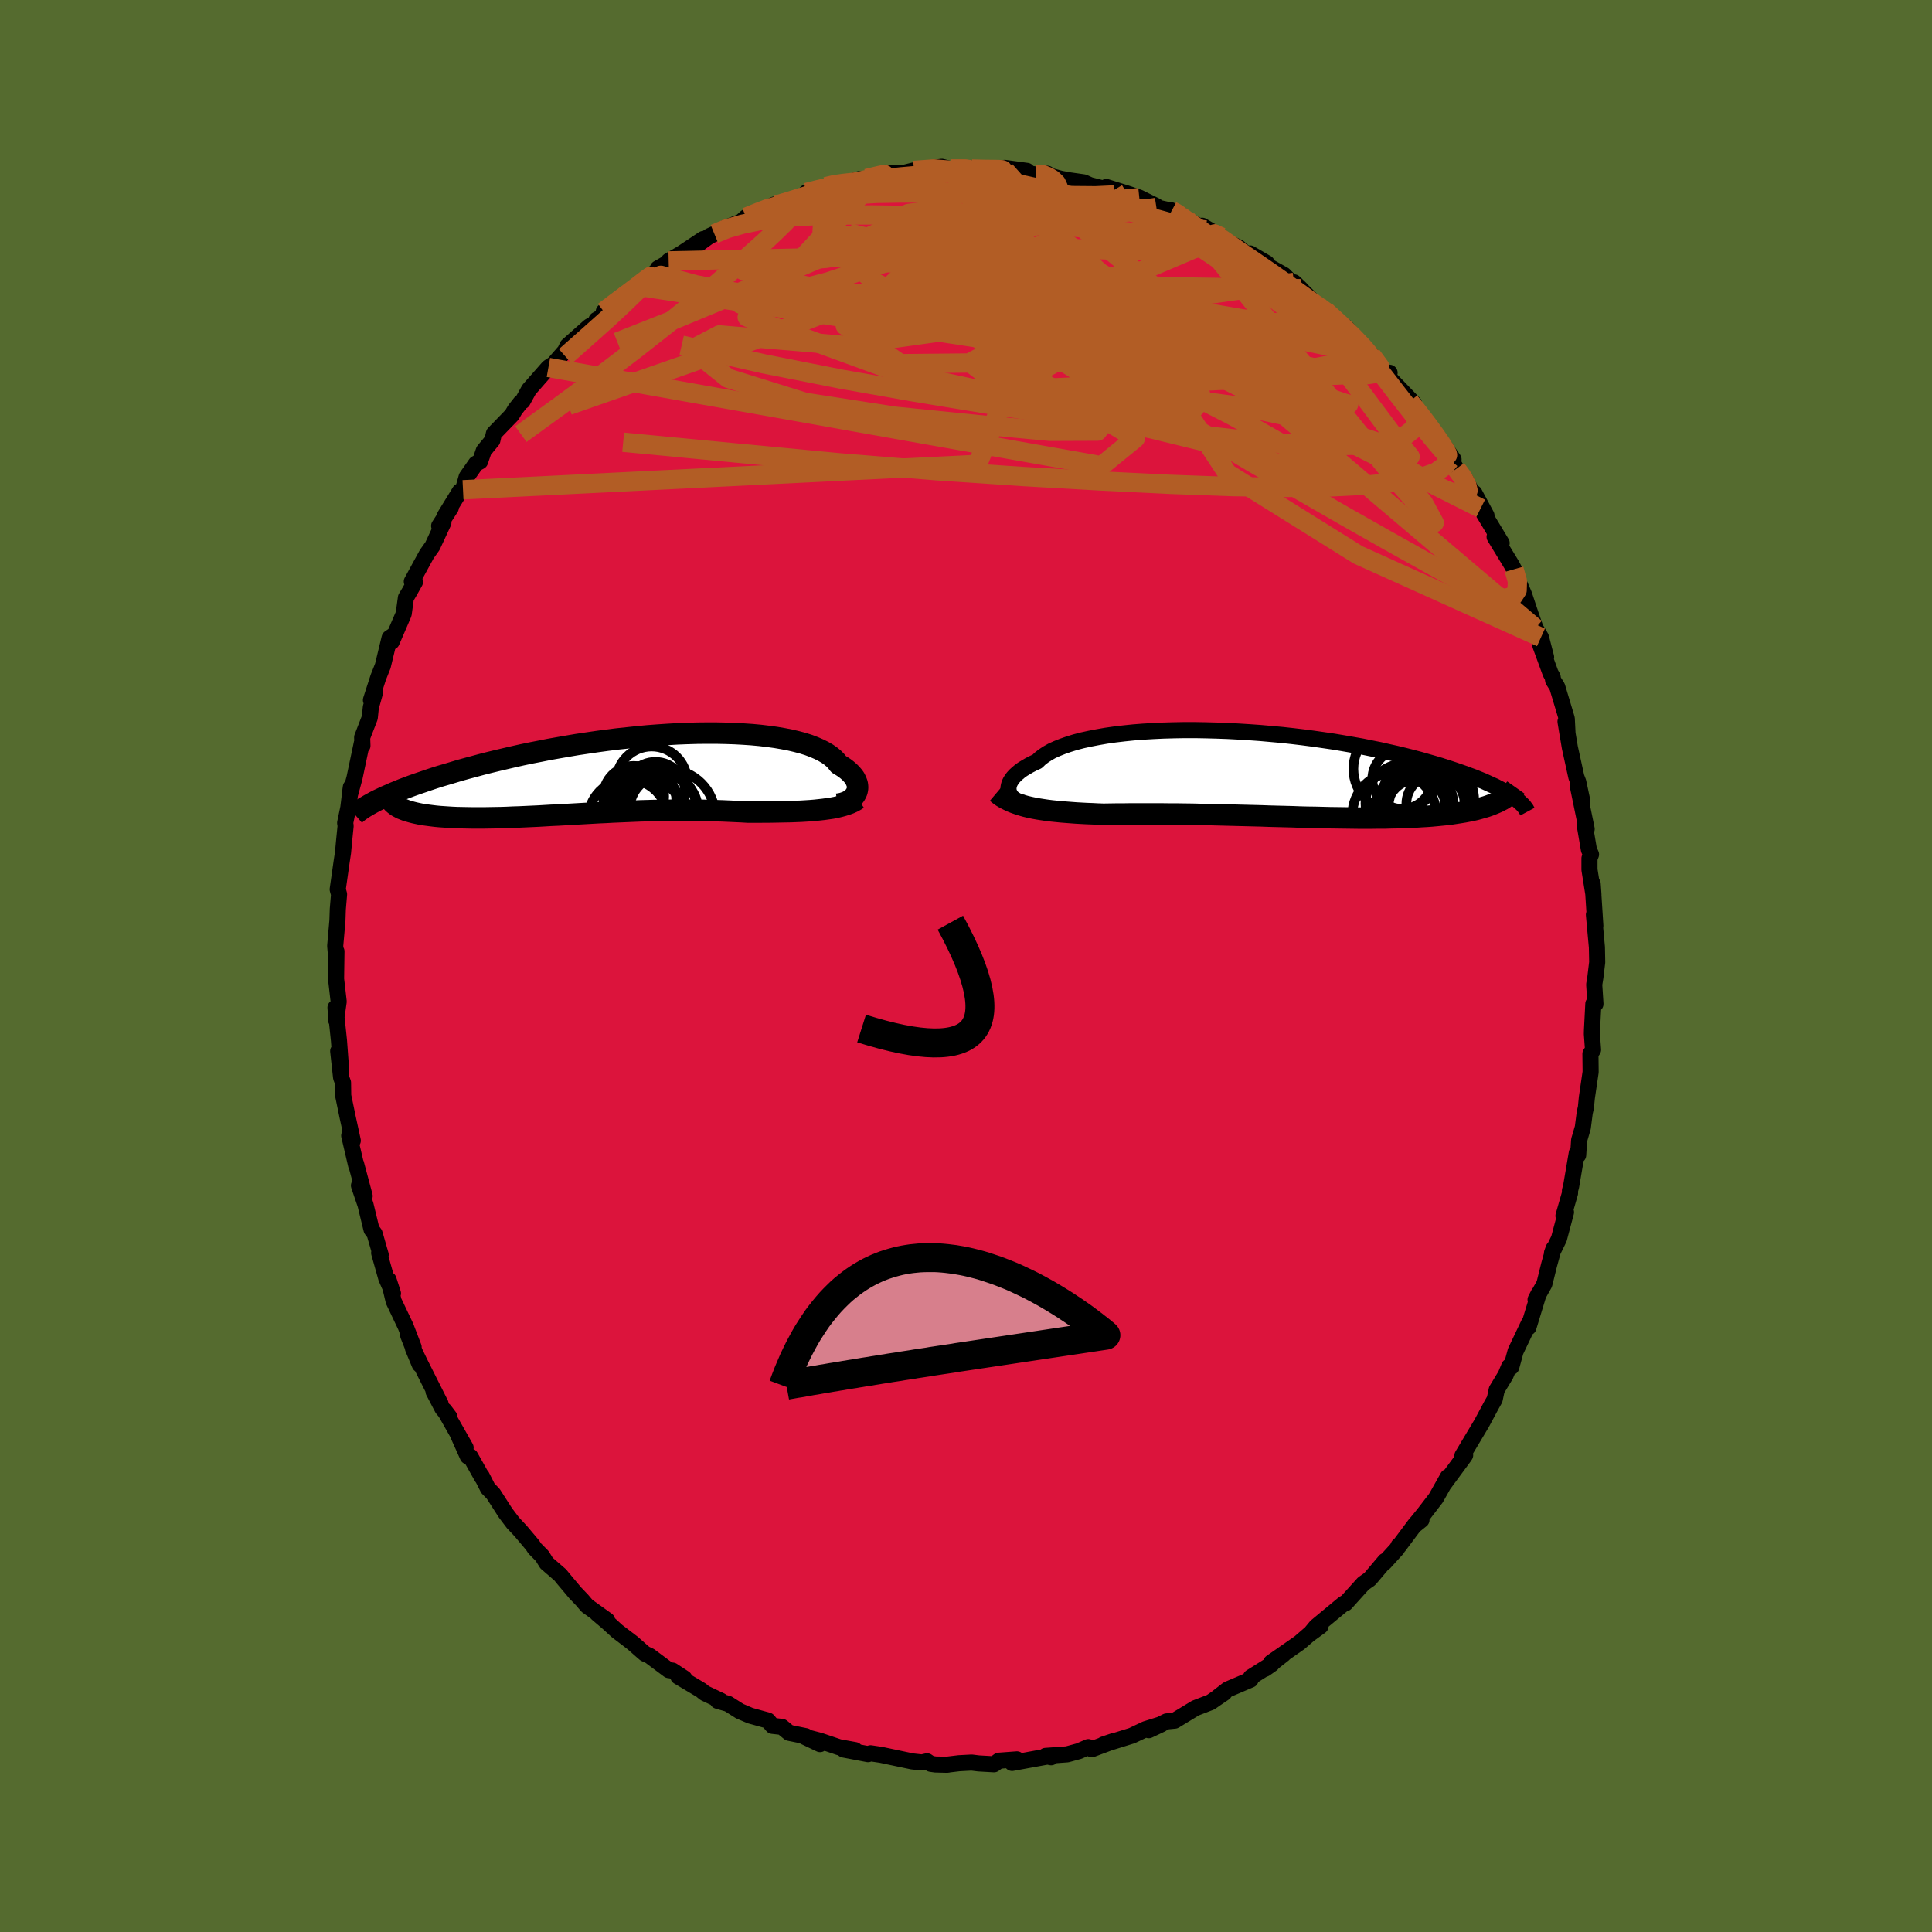<svg xmlns="http://www.w3.org/2000/svg" width="500" height="500" viewBox="-100 -100 200 200"><defs><clipPath id="c"><path d="m24.16 1.97.08-.18.04-.18.03-.2-.01-.19-.03-.21-.07-.2-.09-.21L24 .39l-.15-.2-.18-.21-.21-.21-.23-.2-.27-.21-.29-.19-.33-.2-.21-.28-.27-.28-.31-.26-.37-.26-.41-.24-.46-.23-.51-.22-.55-.21-.6-.19-.64-.17-.68-.16-.72-.14-.76-.13-.8-.11-.83-.1-.86-.08-.89-.06-.91-.05-.94-.03-.97-.02h-.98l-1 .01-1.01.03-1.02.04-1.03.06-1.04.07-1.04.08-1.05.1-1.04.11-1.04.11-1.04.13-1.03.14-1.02.15-1.01.15-1 .17-.98.17-.96.17-.95.19-.93.18-.91.19-.89.2-.86.2-.85.2-.82.2-.79.2-.77.21-.75.2-.72.2-.7.21-.67.2-.65.19-.63.2-.6.2-.58.2-.56.19-.54.19-.51.19-.5.19-.46.19-.45.18-.42.19-.4.17-.38.18-.36.17 1.8.59.18.12.19.1.21.11.23.09.25.1.27.08.28.08.31.08.32.07.33.07.36.06.37.05.39.05.41.05.42.04.44.03.45.03.48.03.49.02.51.01.53.01.54.01h1.12l.59-.01.59-.01.61-.01.62-.02.63-.03.65-.02.65-.03.66-.03.66-.03.68-.04.68-.04.69-.03.69-.04.7-.04.7-.04.71-.04.71-.04.71-.04.71-.03.72-.04.72-.03.71-.03.72-.03.72-.03.72-.02.71-.02.72-.01.71-.01.71-.01h2.12l.7.01.69.02.7.02.69.02.68.03.68.03.67.03.67.04h1.14l.56-.01h.56l.55-.01.54-.01.54-.01.52-.01.52-.02.51-.02.5-.03.48-.03.48-.04.46-.05.45-.05"/></clipPath><clipPath id="b"><path d="m-26.18 1.77-.02-.19v-.19l.04-.2.06-.21.1-.21.13-.21.16-.21.19-.21.23-.21.26-.22.29-.21.33-.2.36-.21.39-.2.43-.2.29-.28.36-.28.41-.27.46-.26.53-.24.58-.23.63-.22.68-.21.73-.19.78-.17.83-.16.86-.15.91-.13.94-.11.97-.1 1.01-.08 1.03-.06 1.05-.05 1.08-.03 1.09-.02h1.11l1.12.02 1.12.03 1.13.04 1.14.06 1.13.07 1.13.08 1.12.1 1.11.1 1.1.12 1.09.13 1.07.14 1.05.15 1.03.15 1.01.17.99.17.96.17.93.19.91.18.88.2.85.19.83.2.79.2.76.2.74.21.7.2.68.2.65.21.62.2.59.2.57.2.54.2.52.19.49.2.47.19.44.2.41.19.4.18.36.19.35.18.32.19.3.17.28.18.25.17-1.59.54-.28.12-.29.12-.31.12-.32.11-.34.1-.35.1-.37.1-.39.09-.4.08-.42.08-.43.07-.45.07-.46.07-.48.06-.5.05-.51.05-.53.05-.55.04-.56.03-.58.04-.6.03-.61.02-.63.02-.64.01-.66.02h-.67l-.69.01h-1.4l-.73-.01-.73-.01-.74-.01-.76-.01-.76-.02-.77-.02-.77-.01-.79-.02-.78-.03-.8-.02-.79-.02-.8-.02-.8-.03-.8-.02-.8-.02-.8-.02-.8-.02-.8-.02-.79-.02-.79-.02-.78-.01-.78-.02-.77-.01-.76-.01h-.75l-.75-.01h-3.57l-.68.01h-.66l-.65.01-.64.01-.58-.02-.58-.03-.56-.02-.56-.03-.54-.03-.54-.04-.52-.04-.51-.04-.51-.05-.49-.05-.47-.06-.47-.07-.45-.07-.44-.08-.43-.09"/></clipPath><filter id="a"><feTurbulence baseFrequency=".05" numOctaves="3" result="noise" type="noise"/><feDisplacementMap in="SourceGraphic" in2="noise" scale="2"/></filter></defs><rect width="100%" height="100%" x="-100" y="-100" fill="#556B2F"/><path fill="#DC143C" stroke="#000" stroke-linejoin="round" stroke-width="1.667" d="m65.33-.31-.18 1.49-.12.74.13 2.01-.22-.01-.14 2.72-.01.4.12 1.63-.27.42.02 1.88-.39 2.66-.1 1.02-.12.53-.2 1.55-.38 1.3-.1 1.55-.14-.23-.59 3.46-.12.45.01.24-.68 2.36.26-.37-.73 2.75-.72 1.47.17-.47-.47 1.7-.49 1.98-.91 1.62.33-.64-1.07 3.51.08-.48-1.41 2.96-.01.04-.43 1.58-.22-.05-.37.89-.92 1.52-.21.99-.36.64-.98 1.83-.95 1.59-1.05 1.76.28-.04-.12.18-2.13 2.89.46-.82-1.23 2.19-1.22 1.59-1.04 1.28.76-.61-.57.35-1.77 2.37-.03-.05-.15.31-1.3 1.43.05-.16-1.58 1.87-.66.46-1.85 2.05.01-.07-.25.15-2.8 2.32-.53.64.98-.67-1.2.87-.97.84-2.94 2.05 1.28-.85-1.91 1.5.71-.5-2.18 1.37-.03.26-2.37 1.01-.99.77.63-.41-.87.59-.53.37-1.58.61-2.14 1.3-.84.08-1.85.91 1.31-.62-1.63.51-1.35.64-.12.05-2.9.9 1.04-.35-2.25.84-.36-.22-.98.42-1.21.33-2.23.16.57.14-.37-.08-3.67.67.5-.37-1.87.14-.5.37-1.59-.09-.73-.09-1.3.07-1.08.13-.12.03-1.25-.03-.48-.07-.38-.26-.53.12-1.01-.11-3.23-.68-1.08-.16-.26.09-2.52-.48 1.17.06-1.66-.3-1.98-.67-1.58-.41 1.6.76-1.48-.82-1.72-.35-.74-.61-.98-.11-.47-.55-1.84-.51-1.08-.46-1.2-.76-1.09-.31.33-.01-1.67-.79-.38-.31-2.35-1.4.62.18-1.22-.8-.39-.05-1.97-1.47-.5-.23-.35-.3-.93-.82-1.59-1.21-1-.91-1.08-.92 1.04.7-2.08-1.49-.52-.61-.69-.72-1.21-1.44-.35-.43-1.42-1.23-.46-.74-.76-.77-.24-.36-1.23-1.46-.78-.83-.78-1.03-1.27-1.98-.55-.57-.65-1.28.04.14-1.21-2.15-.27-.02-.93-2.07.71 1.17-2.19-3.86.52.69-.73-.88-.92-1.76.73 1.28-2.1-4.18-.76-1.57.7 1.68-1.19-3.01.56 1.21-.82-2.14-1.25-2.63-.53-2.22.46 1.42-.69-1.57-.74-2.62.16.2-.63-2.19-.32-.43-.62-2.56-.68-1.99.22.43.37.65-.89-3.33.01.16-.72-3.08.37.52-.53-2.43-.46-2.22-.02-1.35-.2-.54-.3-2.73.3 1.89-.22-2.98-.36-3.41.08 1.05-.02.23.27-1.91-.27-2.34.04-2.85-.03.29-.02.06-.08-.92.23-2.62.04-1.18.13-1.54-.14-.51.41-2.89.14-.92.12-1.29.15-1.48-.05-.3.33-1.58.26-2.13-.13.92.51-1.88.76-3.61.06.29-.03-.87.79-2.04.11-1.07.45-1.6-.44.85.76-2.35.47-1.18.7-2.9.5-.34-.28.73 1.24-2.88.23-1.67.38-.64.56-1-.33-.04 1.55-2.84.59-.83 1.13-2.43-.44.34 1.21-1.88-.61.82 1.54-2.51.33-.17.38-1.33.96-1.37.43-.23.38-1.11.89-1.08.16-.7 1.86-1.92.33-.56.6-.76.18-.11.66-1.2 2.01-2.29.94-.62-.68.59 1.46-1.67.26-.55 2.24-1.99.79-.46-.03-.23.91-.51-.16-.35 2.03-1.53-.15.14 1.66-1.23 1.65-1.36.77-.48h-.36l1.63-.93-.51.15 1.31-.76 2.27-1.51-1.15 1 1.78-1.29.52-.24 1.09-.6 1.68-.66.51-.46 1.65-.65 1.27-.66-.13.26.89-.42 2.42-.65.14-.44 2.01-.6 1.12-.35.06.12 1.62-.35.68-.21-.84.4 2.92-.81.55-.26.37.01 1.52.04 1.13-.28 2.89-.37.5.13.48.14-.09-.05 2.42-.06h.2l.8.17 1.08-.12 1.13-.1 2.29.31-.85.05 1.77.34 1.2-.09-.3.06 1.7.46.89.16 1.47.21.64.29 2.2.55-.5-.36 2.14.67 1.27.43 1.74.86.03.15 1.58.35.96.4-1.09-.48 1.67.95 2.56 1.44 1.05.41-1.99-1.17 2.44 1.62 1.32.61.82.71.39-.07 1.72 1-.17.13 1.95 1.09.81.82.92.61-.69-.66 2.29 2.27.17.1.94.96-.19-.42.59.63 1.56 1.09 1.28 1.45 1.55 1.61-.19-.15 1.69 2.17.2-.35-.6-.07 3.13 3.25-.46-.2.83 1.06.82.85.04.39 1.01 1.03 1.85 2.66-.56-.56.85 1.53.83.88.96 1.84.08-.21 1.25 2.32-.6-.74 2.17 3.6-.73-.65.48.79 1.25 2.05.28.52.58 1.55.45 1.04.62 1.86.57 1.65.57.95.53 2.05-.56-2.01-.03.8 1.05 2.87.22.4.05.34.42.66.99 3.3.08 1.58-.21-1.28.45 2.69.67 3.05.2.52.42 1.97-.47-1.57.92 4.47-.18-.28.41 2.41.22.5-.16.41v1.17l.41 2.58-.08-1.12.28 4.38L65-5.31l.31 3.37.03 1.56-.01.07-.18 1.49" filter="url(#a)"/><path fill="#fff" d="m-26.18 1.77-.02-.19v-.19l.04-.2.06-.21.1-.21.13-.21.16-.21.19-.21.23-.21.26-.22.29-.21.33-.2.36-.21.39-.2.43-.2.29-.28.36-.28.41-.27.46-.26.53-.24.58-.23.63-.22.68-.21.73-.19.78-.17.83-.16.86-.15.91-.13.94-.11.97-.1 1.01-.08 1.03-.06 1.05-.05 1.08-.03 1.09-.02h1.11l1.12.02 1.12.03 1.13.04 1.14.06 1.13.07 1.13.08 1.12.1 1.11.1 1.1.12 1.09.13 1.07.14 1.05.15 1.03.15 1.01.17.99.17.96.17.93.19.91.18.88.2.85.19.83.2.79.2.76.2.74.21.7.2.68.2.65.21.62.2.59.2.57.2.54.2.52.19.49.2.47.19.44.2.41.19.4.18.36.19.35.18.32.19.3.17.28.18.25.17-1.59.54-.28.12-.29.12-.31.12-.32.11-.34.1-.35.1-.37.1-.39.09-.4.08-.42.08-.43.07-.45.07-.46.07-.48.06-.5.05-.51.05-.53.05-.55.04-.56.03-.58.04-.6.03-.61.02-.63.02-.64.01-.66.02h-.67l-.69.01h-1.4l-.73-.01-.73-.01-.74-.01-.76-.01-.76-.02-.77-.02-.77-.01-.79-.02-.78-.03-.8-.02-.79-.02-.8-.02-.8-.03-.8-.02-.8-.02-.8-.02-.8-.02-.8-.02-.79-.02-.79-.02-.78-.01-.78-.02-.77-.01-.76-.01h-.75l-.75-.01h-3.57l-.68.01h-.66l-.65.01-.64.01-.58-.02-.58-.03-.56-.02-.56-.03-.54-.03-.54-.04-.52-.04-.51-.04-.51-.05-.49-.05-.47-.06-.47-.07-.45-.07-.44-.08-.43-.09" filter="url(#a)" transform="translate(30.6 -19.87)"/><path fill="#fff" d="m24.16 1.97.08-.18.04-.18.03-.2-.01-.19-.03-.21-.07-.2-.09-.21L24 .39l-.15-.2-.18-.21-.21-.21-.23-.2-.27-.21-.29-.19-.33-.2-.21-.28-.27-.28-.31-.26-.37-.26-.41-.24-.46-.23-.51-.22-.55-.21-.6-.19-.64-.17-.68-.16-.72-.14-.76-.13-.8-.11-.83-.1-.86-.08-.89-.06-.91-.05-.94-.03-.97-.02h-.98l-1 .01-1.01.03-1.02.04-1.03.06-1.04.07-1.04.08-1.05.1-1.04.11-1.04.11-1.04.13-1.03.14-1.02.15-1.01.15-1 .17-.98.17-.96.17-.95.19-.93.18-.91.19-.89.2-.86.2-.85.2-.82.2-.79.2-.77.21-.75.2-.72.2-.7.21-.67.2-.65.19-.63.2-.6.2-.58.2-.56.19-.54.19-.51.19-.5.19-.46.19-.45.18-.42.19-.4.17-.38.18-.36.17 1.8.59.18.12.19.1.21.11.23.09.25.1.27.08.28.08.31.08.32.07.33.07.36.06.37.05.39.05.41.05.42.04.44.03.45.03.48.03.49.02.51.01.53.01.54.01h1.12l.59-.01.59-.01.61-.01.62-.02.63-.03.65-.02.65-.03.66-.03.66-.03.68-.04.68-.04.69-.03.69-.04.7-.04.7-.04.71-.04.71-.04.71-.04.71-.03.72-.04.72-.03.71-.03.72-.03.72-.03.72-.02.71-.02.72-.01.71-.01.71-.01h2.12l.7.01.69.02.7.02.69.02.68.03.68.03.67.03.67.04h1.14l.56-.01h.56l.55-.01.54-.01.54-.01.52-.01.52-.02.51-.02.5-.03.48-.03.48-.04.46-.05.45-.05" filter="url(#a)" transform="translate(-35.53 -19.86)"/><g fill="none" stroke="#000" transform="translate(30.6 -19.87)"><path stroke-linejoin="round" stroke-width="1.667" d="m-24.61 3.01-.24-.06-.23-.07-.21-.09-.19-.1-.17-.13-.16-.13-.13-.15-.1-.16-.08-.17-.06-.18-.02-.19v-.19l.04-.2.06-.21.1-.21.13-.21.16-.21.19-.21.23-.21.26-.22.29-.21.33-.2.36-.21.39-.2.43-.2.29-.28.36-.28.41-.27.46-.26.53-.24.58-.23.63-.22.68-.21.73-.19.78-.17.83-.16.86-.15.91-.13.94-.11.97-.1 1.01-.08 1.03-.06 1.05-.05 1.08-.03 1.09-.02h1.11l1.12.02 1.12.03 1.13.04 1.14.06 1.13.07 1.13.08 1.12.1 1.11.1 1.1.12 1.09.13 1.07.14 1.05.15 1.03.15 1.01.17.99.17.96.17.93.19.91.18.88.2.85.19.83.2.79.2.76.2.74.21.7.2.68.2.65.21.62.2.59.2.57.2.54.2.52.19.49.2.47.19.44.2.41.19.4.18.36.19.35.18.32.19.3.17.28.18.25.17.24.17.21.17.2.16.17.16.16.15.14.15.11.15.11.14.08.15.07.13" filter="url(#a)"/><path stroke-linejoin="round" stroke-width="2.222" d="m-27.41 1.92.26.22.28.2.3.18.32.16.33.16.35.14.37.13.38.12.39.11.41.1.43.09.44.08.45.07.47.07.47.06.49.05.51.05.51.04.52.04.54.04.54.03.56.03.56.02.58.03.58.02.64-.01.65-.01h.66l.68-.01h3.57l.75.01h.75l.76.01.77.01.78.02.78.01.79.02.79.02.8.02.8.02.8.02.8.02.8.02.8.03.8.02.79.02.8.02.78.03.79.02.77.01.77.02.76.02.76.01.74.01.73.01.73.01h1.4l.69-.01h.67l.66-.02.64-.01.63-.02.61-.02.6-.03.58-.04.56-.03.55-.04.53-.05.51-.05.5-.05.48-.06.46-.07.45-.07.43-.07.42-.08.4-.08.39-.09.37-.1.35-.1.34-.1.32-.11.31-.12.29-.12.28-.12.25-.13.25-.13.22-.14.21-.15.2-.15.18-.15.17-.16.15-.16.14-.16.12-.17" filter="url(#a)"/><circle cx="13.945" cy="-.529" r="4.442" clip-path="url(#b)" filter="url(#a)"/><circle cx="14.87" cy="3.026" r="4.116" clip-path="url(#b)" filter="url(#a)"/><circle cx="15.405" cy="3.706" r="3.694" clip-path="url(#b)" filter="url(#a)"/><circle cx="14.55" cy=".521" r="3.09" clip-path="url(#b)" filter="url(#a)"/><circle cx="16.18" cy="3.781" r="3.268" clip-path="url(#b)" filter="url(#a)"/><circle cx="16.105" cy="3.076" r="3.74" clip-path="url(#b)" filter="url(#a)"/><circle cx="18" cy="3.081" r="3.014" clip-path="url(#b)" filter="url(#a)"/><circle cx="17.21" cy="2.751" r="4.796" clip-path="url(#b)" filter="url(#a)"/><circle cx="17.325" cy="3.586" r="4.212" clip-path="url(#b)" filter="url(#a)"/><circle cx="13.74" cy="4.201" r="4.344" clip-path="url(#b)" filter="url(#a)"/></g><g fill="none" stroke="#000" transform="translate(-35.53 -19.86)"><path stroke-linejoin="round" stroke-width="2.222" d="m22.23 3.11.27-.04.26-.06.24-.08.23-.09.21-.11.19-.13.17-.14.14-.15.12-.16.1-.18.08-.18.04-.18.03-.2-.01-.19-.03-.21-.07-.2-.09-.21L24 .39l-.15-.2-.18-.21-.21-.21-.23-.2-.27-.21-.29-.19-.33-.2-.21-.28-.27-.28-.31-.26-.37-.26-.41-.24-.46-.23-.51-.22-.55-.21-.6-.19-.64-.17-.68-.16-.72-.14-.76-.13-.8-.11-.83-.1-.86-.08-.89-.06-.91-.05-.94-.03-.97-.02h-.98l-1 .01-1.01.03-1.02.04-1.03.06-1.04.07-1.04.08-1.05.1-1.04.11-1.04.11-1.04.13-1.03.14-1.02.15-1.01.15-1 .17-.98.17-.96.17-.95.19-.93.18-.91.19-.89.2-.86.2-.85.2-.82.2-.79.2-.77.21-.75.2-.72.2-.7.21-.67.2-.65.19-.63.2-.6.2-.58.2-.56.19-.54.19-.51.19-.5.19-.46.19-.45.18-.42.19-.4.17-.38.18-.36.17-.34.17-.31.17-.29.16-.27.16-.26.15-.23.16-.21.14-.2.15-.17.14-.16.14" filter="url(#a)"/><path stroke-linejoin="round" stroke-width="2.222" d="m24.35 2.55-.26.17-.29.16-.31.14-.33.12-.35.11-.37.1-.38.09-.41.08-.42.06-.43.06-.45.05-.46.05-.48.04-.48.03-.5.03-.51.02-.52.02-.52.01-.54.01-.54.01-.55.01h-.56l-.56.01h-1.14l-.67-.04-.67-.03-.68-.03-.68-.03-.69-.02-.7-.02-.69-.02-.7-.01H5.39l-.71.01-.71.01-.72.01-.71.02-.72.02-.72.03-.72.03-.71.03-.72.03-.72.04-.71.03-.71.04-.71.04-.71.04-.7.04-.7.04-.69.04-.69.03-.68.04-.68.04-.66.03-.66.03-.65.03-.65.02-.63.03-.62.02-.61.01-.59.01-.59.01h-1.12l-.54-.01-.53-.01-.51-.01-.49-.02-.48-.03-.45-.03-.44-.03-.42-.04-.41-.05-.39-.05-.37-.05-.36-.06-.33-.07-.32-.07-.31-.08-.28-.08-.27-.08-.25-.1-.23-.09-.21-.11-.19-.1-.18-.12-.15-.12-.14-.12-.12-.13-.1-.13-.08-.14-.06-.14-.04-.15-.03-.15-.01-.15.01-.16" filter="url(#a)"/><circle cx="1.99" cy="2.716" r="3.552" clip-path="url(#c)" filter="url(#a)"/><circle cx="1.13" cy="2.301" r="3.152" clip-path="url(#c)" filter="url(#a)"/><circle cx=".535" cy="4.661" r="4.118" clip-path="url(#c)" filter="url(#a)"/><circle cx="2.99" cy=".811" r="3.676" clip-path="url(#c)" filter="url(#a)"/><circle cx="4.24" cy="3.636" r="3.526" clip-path="url(#c)" filter="url(#a)"/><circle cx="3.375" cy="1.806" r="3.074" clip-path="url(#c)" filter="url(#a)"/><circle cx="2.65" cy="3.426" r="3.324" clip-path="url(#c)" filter="url(#a)"/><circle cx="3.06" cy="3.746" r="4.584" clip-path="url(#c)" filter="url(#a)"/><circle cx="4.65" cy="4.421" r="4.932" clip-path="url(#c)" filter="url(#a)"/><circle cx="2.605" cy="4.196" r="3.616" clip-path="url(#c)" filter="url(#a)"/></g><g fill="none" stroke="#B25D25" stroke-linejoin="round" stroke-width="2"><path d="m50.47-52.44-.38.05-.48.59-.95.68-1.61.58-2.35.44-3.12.31-3.9.2-4.69.05-5.5-.09-6.34-.23-7.19-.35-8.07-.46-8.95-.6-9.84-.8-10.75-1.02-11.84-1.13m33.88-28.29h1.53l.69.1.38.18.16.27-.11.38-.47.53-.89.66-1.34.81-1.77.95-2.2 1.09-2.64 1.24-3.1 1.4-3.64 1.59-4.28 1.83-4.97 2.1-5.66 2.35-6.17 2.44m57.38-13.59.58.31.81.58 1.32.91 1.56 1.07 1.57 1.12 1.57 1.14 1.6 1.18 1.64 1.22 1.64 1.23 1.59 1.18 1.48 1.09 1.33.99 1.18.87 1 .75.79.59.55.38" filter="url(#a)"/><path d="m37.36-67.44.11-.05.54.45.69.67.58.66.31.48-.05.22-.43-.08-.8-.37-1.16-.62-1.5-.88-1.91-1.18-2.4-1.54-3-2-3.7-2.48-4.53-2.98" filter="url(#a)"/><path d="m36.42-68.4.42.49-.05.23-.25.29-.51.37-.93.33-1.49.15-2.14-.09-2.83-.36-3.54-.61-4.26-.79-5.02-.97-5.81-1.18-6.62-1.44L-4-73.76l-8.09-2.13" filter="url(#a)"/><path d="m-26.05-75.79 1.31-.54 1.6-.46 1.8-.37 1.98-.27 2.13-.17 2.31-.1 2.51-.04 2.71-.01 2.87.04 2.96.08 3.01.15 3 .2 2.99.25 2.96.26 2.93.27 2.9.25 2.85.25 2.78.27 2.69.3 2.52.26m31.97 34.1.35 1.23-.03.94-.42.64-.87.21-1.38-.32-1.92-.85-2.48-1.3-3.02-1.68-3.54-1.98-4.06-2.3-4.61-2.65-5.17-3.02-5.76-3.44-6.36-3.92-6.99-4.46-7.63-5.02-8.29-5.54" filter="url(#a)"/><path d="m37.76-67.23 1.18 1.05.58.92-.11.62-.79.28-1.45-.03-2.09-.3-2.71-.51-3.36-.74-4.04-1.02-4.79-1.34-5.6-1.69L8.1-72 .71-74.26l-8.35-2.5m-8.89-3.31 1.73-.42 1.6-.15 1.72-.01 1.91.08 2.14.13 2.37.15 2.59.17 2.77.2 2.88.22 2.97.25 3.01.28 2.96.29 2.7.26 2.3.16 2.13.13" filter="url(#a)"/><path d="m50.76-51.47.69.94.4.77.12.54-.16.34-.43.12-.74-.13-1.06-.41-1.4-.7-1.75-1-2.14-1.29-2.55-1.62-2.99-1.96-3.44-2.36-3.89-2.8-4.36-3.29-4.87-3.82-5.37-4.37-5.9-4.86" filter="url(#a)"/><path d="m45.92-58.43.6.88.21.69-.08.67-.39.66-.75.59-1.14.47-1.56.34-1.98.2-2.4.07-2.86-.06-3.31-.21-3.79-.35-4.28-.49-4.79-.64-5.34-.76-5.9-.88-6.48-1-7.03-1.16-7.57-1.34-8.04-1.59-8.47-1.93m-8.07-3.48 1.35-1.02.99-.74.93-.7.78-.6.53-.4.26-.18.01.05-.24.27-.51.52-.83.83-1.19 1.15-1.55 1.45-1.95 1.74-2.56 2.27" filter="url(#a)"/><path d="m7.23-81.92.73.01.5.19.49.3.4.39.21.45-.01.52-.27.6-.55.69-.84.78-1.18.88-1.57.97-1.99 1.07-2.44 1.16-2.88 1.26-3.29 1.38-3.72 1.52-4.15 1.66-4.61 1.79-5.09 1.91-5.54 1.97-5.97 2.08-6.61 2.31" filter="url(#a)"/><path d="m26.44-75.46-.72-.32.2.39.07.45-.43.34-.99.22-1.6.15-2.21.1-2.88.04-3.6-.05-4.36-.17-5.14-.28-5.97-.35-6.87-.41-7.85-.47m10.52-6.54 2.06-.15 1.34.1 1.22.2 1.36.25 1.54.3 1.69.35 1.82.39 1.91.42 1.95.46 1.95.48 1.89.49 1.82.48 1.73.47 1.61.45 1.51.41 1.38.38 1.2.32.96.21.68.09.59.07m-47.59-1.32 1.33-.54.88-.34.72-.21.69-.18.66-.15.55-.06.35.07.1.24-.17.41-.44.59-.7.75-.95.93-1.18 1.1-1.44 1.28-1.7 1.49-1.97 1.69-2.3 1.91-2.68 2.17-3.13 2.46-3.6 2.74-4.01 2.97-4.32 3.13" filter="url(#a)"/><path d="m41.96-63.23.88 1.2-.04.43-.53.27-1.01.16-1.6-.07-2.26-.37-2.95-.68-3.63-.98-4.34-1.26-5.11-1.57-5.98-1.91-6.94-2.27-7.94-2.58-9.02-2.89" filter="url(#a)"/><path d="m45.92-58.43.74.92.66.84.65.87.64.88.55.8.41.64.24.42.04.16-.18-.13-.42-.47-.69-.81-.97-1.19-1.31-1.64-1.74-2.23-2.29-2.97M25.39-75.87l.43.16.53.36 1.04.72 1.32.91 1.39.95 1.37.94 1.32.93 1.25.89 1.11.8.91.65.64.45.34.23.11.08h-.03l-.16-.09m-56.81-10.93h.38l1.12-.33 1.46-.46 1.53-.48 1.5-.44 1.38-.36 1.23-.3 1.03-.23.81-.19.57-.14.32-.12.08-.06-.23.03-.61.14-1.01.24" filter="url(#a)"/><path d="m37.17-67.86.85.78 1.1 1 1.03 1.02.84.88.62.71.41.53.24.39.07.26-.09.13-.3-.03-.53-.22-.77-.43-1.02-.64-1.28-.86-1.58-1.11-1.92-1.41-2.29-1.73-2.62-2.05-2.87-2.31-3.26-2.6m-38.32-5.12.89-.21.91-.13 1.01-.11 1.1-.12 1.2-.14 1.32-.16 1.39-.15 1.45-.13 1.47-.12 1.43-.1 1.34-.08 1.2-.07 1.02-.04.85-.04.69-.03.54-.03.35-.04.16-.03-.08-.03-.35-.02-.62-.01-.88-.01-1.26-.03m-20.46 3.68.47.03 1.39-.23 1.9-.31 2.16-.29 2.31-.22 2.39-.14 2.44-.04h2.49l2.52.03 2.56.03 2.6.02 2.64.04 2.62.07 2.49.08 2.28.02 1.92-.09m43.62 44.85L27.84-61.35l-13.22-3.47-6.63 2.05-3.71-.01-2.54-3-1.89-4.03-1.1-3.19.37-1.64 2.5-.23 4.47.81 4.85 1.53 2.57 1.89-2.09 1.69-7.34.76-10.59-.6-10.14-1.63-6.42-1.58-.78-.56 9.32-.69 34.24-5.28" filter="url(#a)"/><path d="M-52.07-49.3 1.2-51.93 5.98-63.9l-3.76-7.62-1.98-1.9 1.96 2.4 4.85 4.81 5.14 5.23 2.69 3.88-1.26 1.73-4.94.02-7.37-.69-8.72-.88-9.24-1.43-7.98-2.49-3.76-3 2.87-1.49 12.88 1.09 46.6-6.53" filter="url(#a)"/><path d="m40.6-64.69-23.97-.33-5.5 1.9-3.69-2.47.86-2.26 3.83-.2 1.92.76-3.52.43-8.78-.18-10.49-.49-7.06-.61.58-.84 8.83-1.23 10.94-1.65-2.09-1.86-33.24.73" filter="url(#a)"/><path d="m-2-82.6 17.3 16.25-3.81-.48-.21.63-.54 2.92-3.9 2.13-4.73-.03L.5-62.41l3.21-.73 6.77.7 7.49 1.76 5.27 1.53 1.04-.04-3.85-2.22-7.74-3.8-8.98-3.63-6.4-1.33.02 2.39 8.28 5.96 11.92 7.19-3.5 2.85-57.26-10.18" filter="url(#a)"/><path d="m42.15-63.08-8.43 1.61-12.04-6.43-5.34-3.57-2.26.23-.71 2.44.4 2.58.37 1.4-.97.08-2.61-.5-3.6-.32-3.66.07-2.94.15-1.49-.12.85-.42 3.84-.37 6.39.06 7.13.56 5.31.75 1.37.49-4.01-.08-10.38-1-14.26-3.83 7.78-13.22" filter="url(#a)"/><path d="m41.96-63.23-19.28-4.05 1.26 2.79-2.56.13-5.98-2.08-7.04-2.72-7.2-2.26-6.43-1.25-4.34-.19-1.4.65 1.56 1.42 4.2 2.22 6.2 2.87 5.58 2.8.03 1.94-2.11 1.32 39.4-1.77" filter="url(#a)"/><path d="m-8.96-81.87-13.69 14.7 15.77 5.76 19.29 4.15 14.09 3.44 6.81 2.14-.8-.1-6.76-2.49-8.82-3.97-6.57-4.12-2.1-3.28 1.44-2.23 2.34-1.5 1.61-.89 1.23.25.79 2.05-3.02 2.65-7.4-1.14 21.19-9.01" filter="url(#a)"/><path d="m-33.96-70.37 50.76 7.74 17.8 3.13 5.01 1.35-.46-.12-2.49-.85-3.28-1.13-4.36-1.66-5.84-2.49-6.45-2.97-5.24-2.32-2.83-.43-1.28 1.88L5.22-65 .33-62.42l-7.13.07-5.7-3.94L5.46-82.26" filter="url(#a)"/><path d="m43.85-61.41-4.33.18 4.99 6.69 1.46 1.81-3.13-1.41-6.39-2.1-7.51-1.61-6.36-.86-4.05-.43-2.34-.57-2.23-1.24-3.44-1.94-4.62-2.17-4.49-1.66-2.76-.65-.48.28.63.58-.58.21-3.7-.5-6.95-1.07-8.4-1.3-7.1-1.34-3.66-.99-3.88 2.22" filter="url(#a)"/><path d="m34.65-70.11-23.67-.36 4 4.58 1.2 1.39-2.35-2.4-2.03-3.56-.83-2.82-.23-1.32.63.51 2.69 2.48 5.49 4.11 7.6 4.95 7.86 4.78 6.26 3.98 3.92 3.14 2.18 2.74 1.1 2.03-3.6-4.04-22.04-27.39" filter="url(#a)"/><path d="m17.94-79.54-24.38 2.51.49-.87 4.2-.55 1.71.77-1.99 1.99-5.3 2.55-6.92 2.31-6.07 1.58-3.03.72 1.16.13 5.48.05 9.14.5L3.81-66.5l11.18 2.33 7.73 3.14 1.02 3.19-6.92 1.16-10.87-4.3-2.44-11.08 13.16-7.91" filter="url(#a)"/><path d="M59.52-34.02 40.6-42.55 27.05-51l-4.52-6.91-3.5-6.06-3.74-4.68-2.22-2.76.18-.72 1.62.92 1.3 1.87-.27 2.1-1.86 1.9-2.17 1.68-.62 1.73 2.41 2.15 5.7 2.74 7.74 3.1 7.25 2.68 3.8 1-2.1-1.87-8.37-4.78-10.95-5.62-4.22-2.49 14.22 4.28 26.55 13.36" filter="url(#a)"/></g><path fill="none" stroke="#000" stroke-linejoin="round" stroke-width="3" d="M-10.81 6.47Q7.57 12.285-1.62-4.486" filter="url(#a)"/><path fill="#D77F8C" stroke="#000" stroke-linejoin="round" stroke-width="3" d="m-18.92 43.45.26-.7.26-.67.28-.66.27-.63.29-.61.29-.59.3-.56.3-.55.31-.53.32-.5.32-.49.32-.47.33-.44.34-.43.34-.41.34-.39.35-.37.36-.36.35-.34.36-.32.37-.3.37-.29.37-.27.37-.25.38-.24.38-.22.38-.21.39-.19.39-.18.39-.16.39-.15.4-.13.39-.12.4-.11.4-.1.4-.08.41-.07.4-.06.4-.04.41-.04.4-.02.41-.01h.81l.41.02.4.03.41.04.4.05.41.05.4.07.4.07.4.08.4.09.4.1.39.1.4.11.39.12.39.13.39.13.38.13.38.14.38.15.38.15.37.15.37.16.37.17.36.17.36.17.35.17.36.18.34.18.34.18.34.19.33.18.33.19.32.19.32.19.31.19.31.19.3.19.3.19.28.19.29.19.27.18.27.19.26.18.26.18.25.18.24.18.24.18.22.17.22.16.21.17.21.16.19.15.19.15.18.15.17.14.16.14-.33.05-.34.05-.33.05-.33.05-.34.05-.33.05-.34.05-.33.05-.33.05-.34.05-.33.05-.34.05-.33.05-.34.05-.33.05-.33.05-.34.05-.33.05-.34.05-.33.05-.33.05-.34.05-.33.05-.34.05-.33.05-.33.05-.34.05-.33.05-.34.05-.33.05-.33.05-.34.05-.33.05-.34.05-.33.05-.33.05-.34.05-.33.05-.34.05-.33.05-.33.05-.34.05-.33.05-.34.05-.33.05-.34.05-.33.06-.33.05-.34.05-.33.05-.34.05-.33.05-.33.05-.34.05-.33.06-.34.05-.33.05-.33.05-.34.05-.33.06-.34.05-.33.05-.33.05-.34.06-.33.05-.34.05-.33.05-.33.06-.34.05-.33.05-.34.06-.33.05-.33.06-.34.05-.33.05-.34.06-.33.05-.33.06-.34.05-.33.06-.34.05-.33.06-.34.05-.33.06-.33.05-.34.06-.33.06-.34.05-.33.06-.33.06-.34.05-.33.06-.34.06-.33.06-.33.06-.34.05-.33.06-.34.06-.33.06" filter="url(#a)"/></svg>